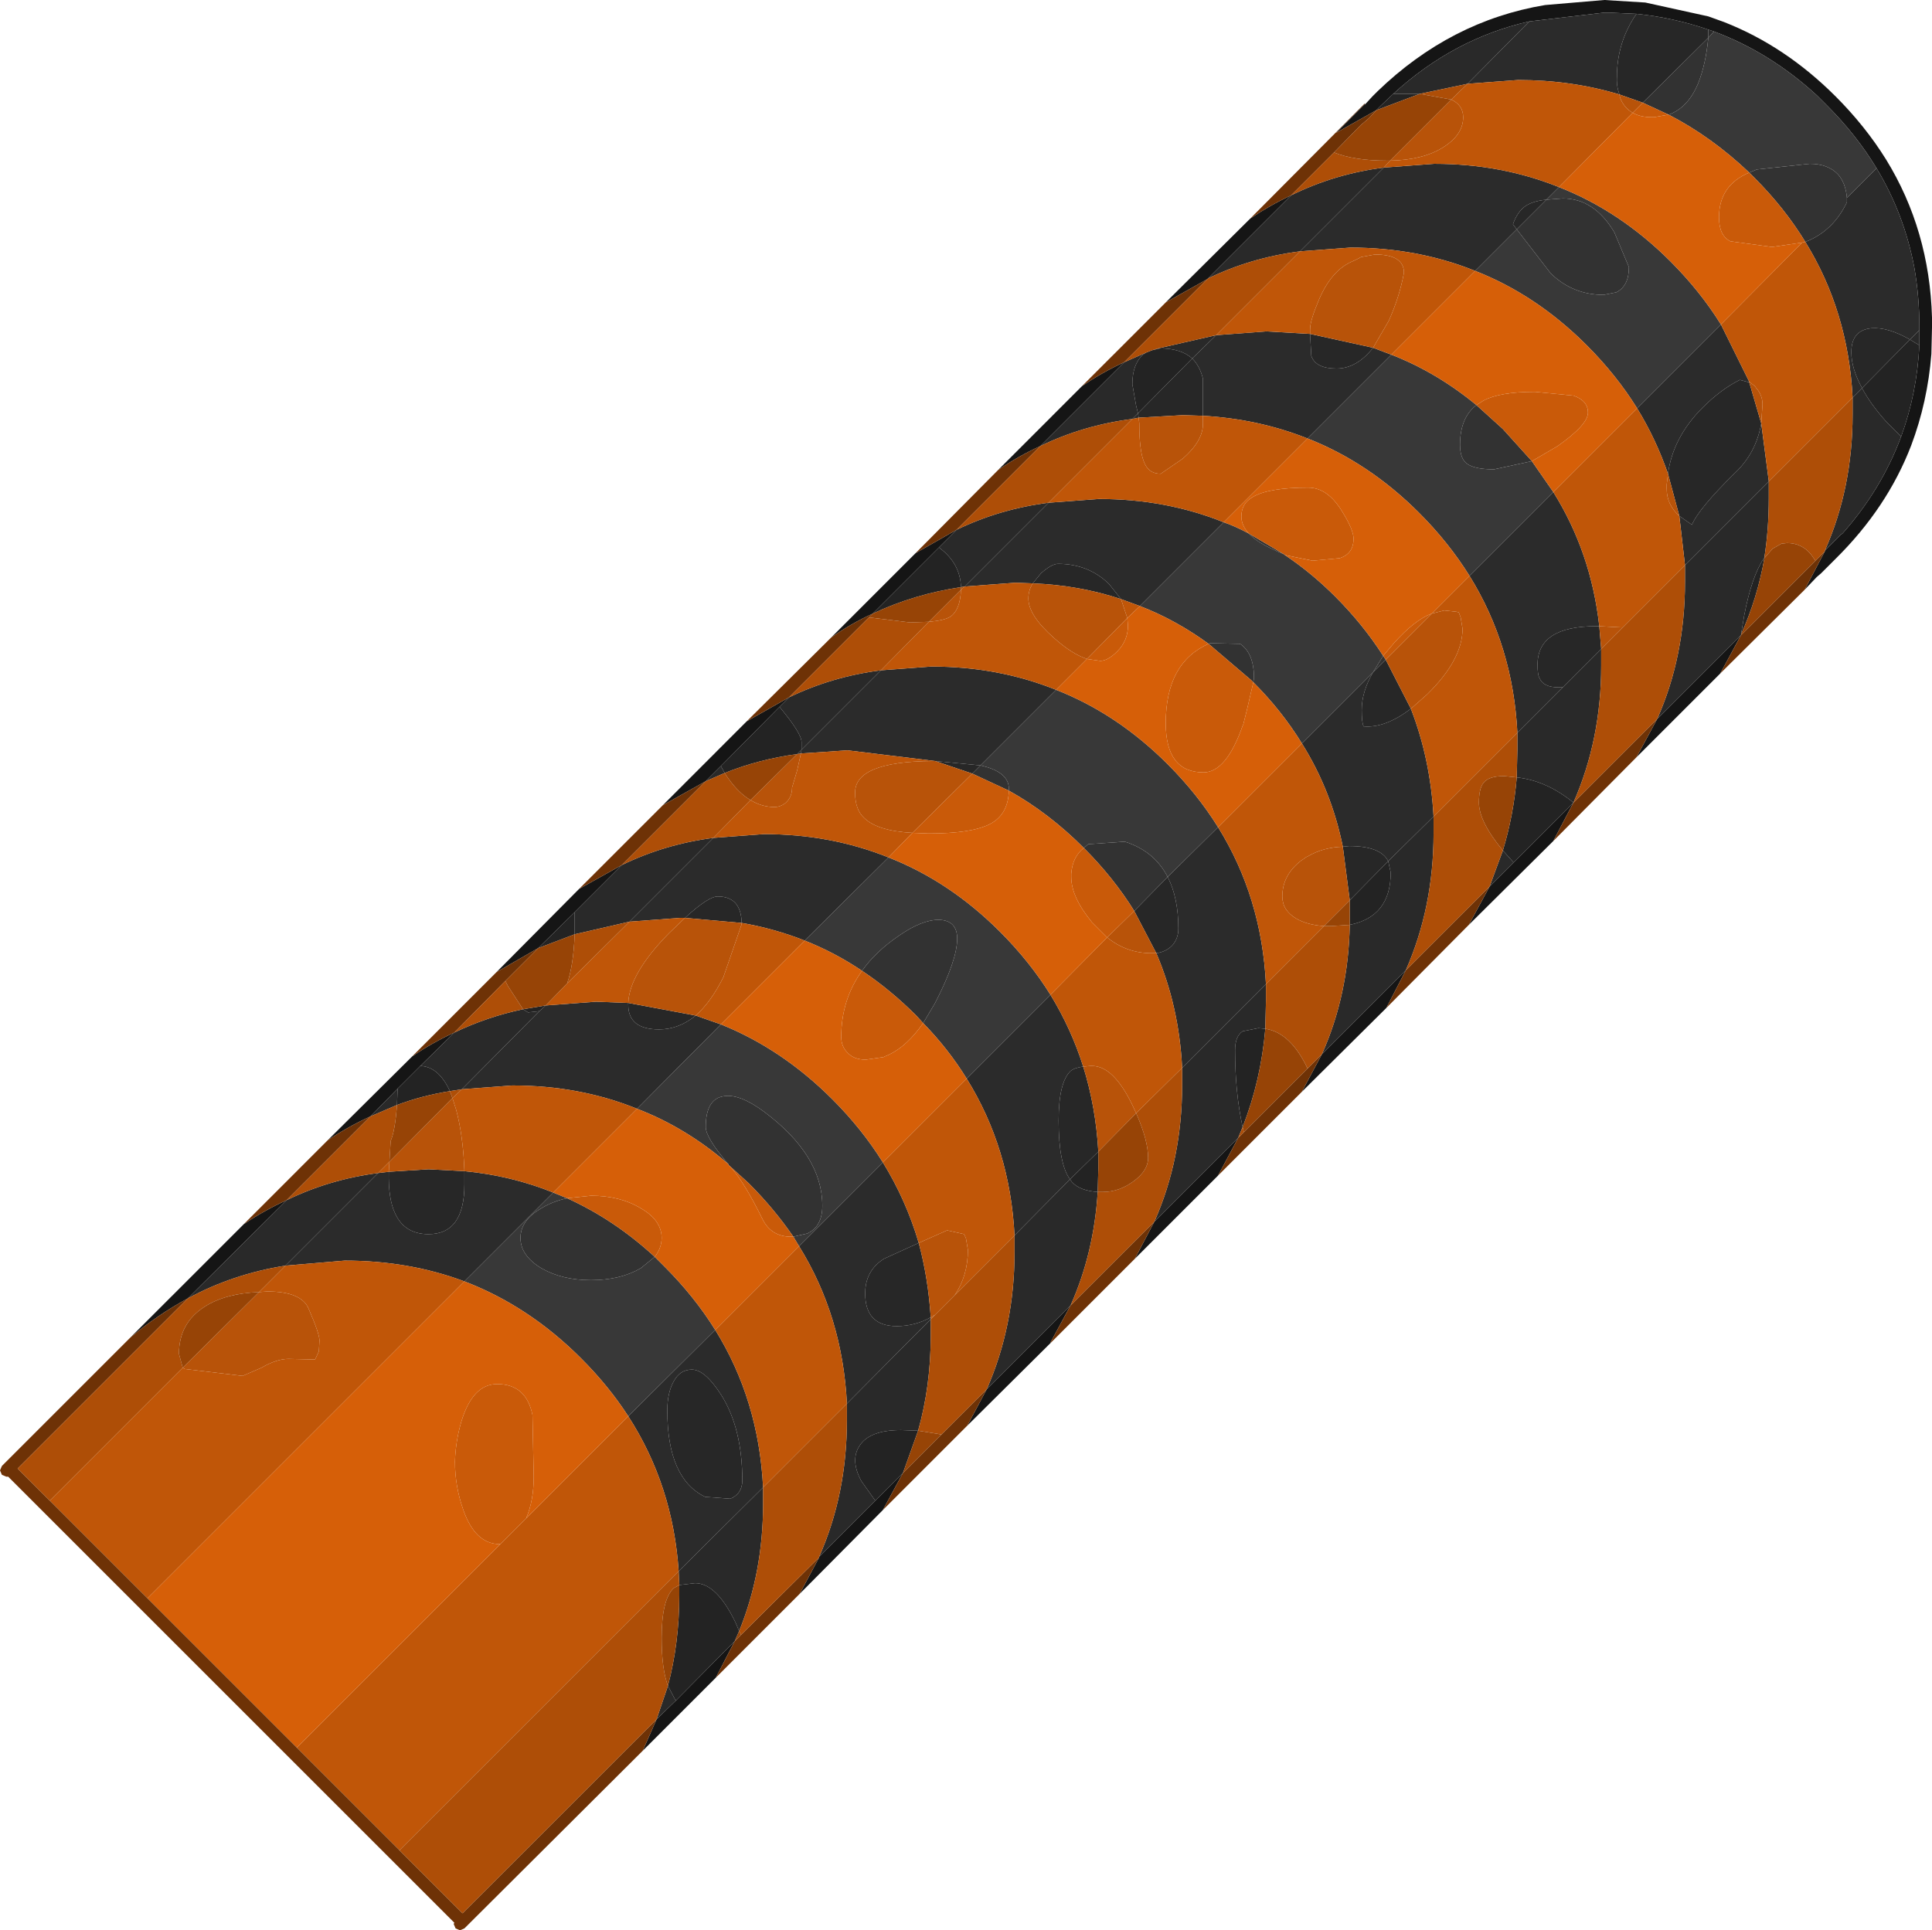 <?xml version="1.0" encoding="UTF-8" standalone="no"?>
<svg xmlns:ffdec="https://www.free-decompiler.com/flash" xmlns:xlink="http://www.w3.org/1999/xlink" ffdec:objectType="shape" height="153.2px" width="153.3px" xmlns="http://www.w3.org/2000/svg">
  <g transform="matrix(1.0, 0.0, 0.0, 1.0, 76.65, 77.15)">
    <path d="M59.35 -74.65 L58.9 -74.8 Q56.15 -75.75 53.2 -76.05 L51.0 -76.15 50.65 -76.15 44.7 -75.45 Q38.7 -74.1 33.9 -69.7 L32.95 -68.8 32.55 -68.4 29.35 -66.6 31.65 -68.9 31.65 -68.85 32.25 -69.5 32.65 -69.9 Q38.45 -75.5 45.95 -76.75 L50.65 -77.15 53.9 -76.95 58.9 -75.85 60.15 -75.4 Q65.0 -73.5 69.0 -69.5 71.35 -67.15 73.0 -64.5 76.45 -58.9 76.65 -51.95 L76.65 -51.15 76.6 -49.05 Q76.3 -45.25 75.0 -41.8 73.1 -36.85 69.0 -32.8 L67.85 -31.65 67.5 -31.35 66.55 -30.35 68.15 -33.4 68.15 -33.45 69.5 -34.8 69.5 -34.75 Q72.65 -38.3 74.2 -42.5 75.45 -45.9 75.65 -49.75 L75.65 -50.95 75.65 -51.15 Q75.65 -53.6 75.25 -55.9 74.45 -60.15 72.25 -63.8 70.65 -66.45 68.3 -68.8 L67.55 -69.55 Q63.8 -73.0 59.35 -74.65 M25.8 -61.65 L19.2 -55.05 19.15 -55.0 15.85 -53.15 22.55 -59.8 Q24.1 -60.85 25.8 -61.65 M9.2 -46.5 Q10.8 -47.6 12.55 -48.4 L5.9 -41.75 Q4.15 -40.95 2.55 -39.85 L9.2 -46.5 M43.45 -8.7 L48.2 -13.45 46.6 -10.4 39.9 -3.75 41.55 -6.8 43.45 -8.7 M-4.0 -33.25 L-0.75 -35.1 -2.15 -33.7 -7.4 -28.45 Q-9.15 -27.65 -10.7 -26.55 L-4.0 -33.25 M28.25 6.5 L34.9 -0.15 33.35 2.85 26.65 9.5 28.25 6.5 M59.85 -23.7 L53.2 -17.05 54.85 -20.1 61.5 -26.75 59.85 -23.7 M21.6 13.15 L20.0 16.15 13.4 22.75 14.95 19.8 21.6 13.15 M1.65 33.1 L8.3 26.45 6.7 29.4 6.75 29.4 0.1 36.0 1.65 33.1 M-17.4 -19.9 L-14.05 -21.8 -14.8 -21.05 -19.45 -16.35 -20.65 -15.15 -24.05 -13.25 -17.4 -19.9 M-37.25 0.0 L-30.7 -6.6 -27.3 -8.5 -31.05 -4.75 -33.95 -1.9 -37.25 0.0 M-40.6 4.8 L-43.3 7.45 -45.1 9.25 -47.25 11.45 Q-49.0 12.25 -50.65 13.35 L-43.95 6.7 Q-42.35 5.6 -40.6 4.8 M-11.65 46.4 L-7.2 41.95 -5.0 39.75 -6.6 42.7 -13.2 49.35 -11.65 46.45 -11.65 46.4 M-53.9 18.1 L-61.75 25.9 Q-64.15 27.2 -66.3 29.0 L-57.3 20.0 Q-55.65 18.9 -53.9 18.1 M-25.65 61.8 L-24.55 59.3 -23.0 57.8 -18.35 53.1 -19.85 56.0 -25.65 61.8" fill="#151515" fill-rule="evenodd" stroke="none"/>
    <path d="M75.65 -50.95 L75.65 -49.75 75.3 -49.95 74.9 -50.2 75.65 -50.95 M74.2 -42.5 Q72.65 -38.3 69.5 -34.75 L69.5 -34.8 68.15 -33.45 Q70.35 -38.4 70.35 -44.25 L70.35 -45.6 71.1 -46.35 Q71.75 -45.1 73.05 -43.65 L74.2 -42.5 M33.9 -69.7 Q38.7 -74.1 44.7 -75.45 L39.8 -70.5 36.0 -69.7 35.5 -69.7 33.9 -69.7 M33.15 -63.85 L26.5 -57.2 Q22.6 -56.7 19.2 -55.05 L25.8 -61.65 Q29.25 -63.35 33.15 -63.85 M43.75 -19.0 L47.35 -22.6 50.4 -25.65 50.4 -24.3 Q50.4 -18.45 48.2 -13.45 46.05 -15.2 43.7 -15.45 L43.75 -17.65 43.75 -19.0 M17.95 -48.7 Q17.05 -49.5 15.4 -49.5 L14.75 -49.35 15.25 -49.5 19.85 -50.55 17.95 -48.7 M14.25 -49.15 L14.05 -49.0 Q13.2 -48.25 13.2 -46.65 L13.5 -44.95 13.65 -44.35 13.2 -43.9 Q9.3 -43.4 5.9 -41.75 L12.55 -48.4 14.25 -49.15 M-0.75 -35.1 Q2.65 -36.75 6.55 -37.25 L-0.1 -30.6 -0.4 -30.55 Q-0.45 -32.45 -2.15 -33.7 L-0.75 -35.1 M33.5 -8.8 L37.1 -12.35 37.1 -11.0 Q37.1 -5.15 34.9 -0.15 L28.25 6.5 Q30.35 1.8 30.45 -3.75 33.7 -4.4 33.7 -7.9 L33.5 -8.8 M41.55 -6.8 L42.6 -9.65 43.45 -8.7 41.55 -6.8 M54.85 -20.1 Q57.05 -25.05 57.05 -30.95 L57.05 -32.3 63.7 -38.95 63.7 -37.6 Q63.7 -35.15 63.35 -32.9 62.35 -31.45 61.75 -28.3 L61.5 -26.8 61.5 -26.75 54.85 -20.1 M17.15 7.6 L23.8 0.95 23.8 2.3 23.75 4.5 23.2 4.45 21.95 4.7 Q21.35 5.1 21.35 6.2 21.35 9.55 21.95 12.3 L21.6 13.15 14.95 19.8 Q17.15 14.85 17.15 8.95 L17.15 7.6 M10.45 17.45 Q10.15 22.3 8.3 26.45 L1.65 33.1 Q3.85 28.1 3.85 22.25 L3.85 20.9 8.25 16.45 8.4 16.65 Q9.0 17.35 10.45 17.45 M-2.8 27.55 L-2.8 28.9 Q-2.8 32.85 -3.8 36.4 L-5.15 36.35 Q-7.65 36.35 -8.45 37.6 -9.2 38.75 -8.3 40.4 L-7.2 41.95 -11.65 46.4 Q-9.45 41.45 -9.45 35.55 L-9.45 34.25 -2.8 27.55 M-20.65 -15.15 L-19.45 -16.35 -19.15 -15.8 -20.65 -15.15 M-14.8 -21.05 L-14.05 -21.8 Q-10.65 -23.45 -6.75 -23.95 L-13.05 -17.65 -13.05 -18.25 Q-13.05 -18.95 -14.8 -21.05 M-31.05 -4.75 L-27.3 -8.5 Q-23.9 -10.15 -20.05 -10.65 L-26.7 -4.0 -31.05 -3.0 -31.05 -3.85 -31.05 -4.75 M-33.85 3.1 L-40.0 9.3 -40.95 9.45 Q-41.85 7.5 -43.3 7.45 L-40.6 4.8 Q-38.0 3.55 -35.15 2.95 L-34.75 3.2 -33.85 3.1 M-47.25 11.45 L-45.1 9.25 -45.15 10.55 -47.25 11.45 M-46.65 15.95 L-54.0 23.3 Q-58.15 23.95 -61.75 25.9 L-53.9 18.1 Q-50.5 16.45 -46.65 15.95 M-22.8 47.55 L-16.1 40.9 -16.1 42.2 Q-16.1 47.65 -18.0 52.3 L-18.3 51.6 Q-19.8 48.5 -21.5 48.5 L-22.75 48.65 -22.8 47.55 M-24.55 59.3 L-23.65 56.65 -23.1 57.7 -23.0 57.8 -24.55 59.3" fill="#292929" fill-rule="evenodd" stroke="none"/>
    <path d="M75.65 -49.75 Q75.45 -45.9 74.2 -42.5 L73.05 -43.65 Q71.75 -45.1 71.1 -46.35 L74.9 -50.2 75.3 -49.95 75.65 -49.75 M32.55 -68.4 L32.95 -68.8 33.9 -69.7 35.5 -69.7 36.0 -69.7 32.55 -68.4 M43.7 -15.45 Q46.05 -15.2 48.2 -13.45 L43.45 -8.7 42.6 -9.65 Q43.45 -12.45 43.7 -15.45 M14.75 -49.35 L15.4 -49.5 Q17.05 -49.5 17.95 -48.7 L13.65 -44.35 13.5 -44.95 13.2 -46.65 Q13.2 -48.25 14.05 -49.0 L14.25 -49.15 14.75 -49.35 M-2.15 -33.7 Q-0.45 -32.45 -0.4 -30.55 -4.1 -30.0 -7.4 -28.45 L-2.15 -33.7 M30.45 -5.7 L33.5 -8.8 33.7 -7.9 Q33.7 -4.4 30.45 -3.75 L30.45 -4.35 30.45 -5.7 M63.35 -32.9 L63.35 -32.85 Q62.8 -29.7 61.5 -26.8 L61.75 -28.3 Q62.35 -31.45 63.35 -32.9 M21.95 12.3 Q21.35 9.55 21.35 6.2 21.35 5.1 21.95 4.7 L23.2 4.45 23.75 4.5 Q23.4 8.6 21.95 12.3 M10.5 14.25 L10.5 15.6 10.45 17.45 Q9.0 17.35 8.4 16.65 L8.25 16.45 10.5 14.25 M-19.45 -16.35 L-14.8 -21.05 Q-13.05 -18.95 -13.05 -18.25 L-13.05 -17.65 -13.4 -17.3 Q-16.4 -16.9 -19.15 -15.8 L-19.45 -16.35 M-33.95 -1.9 L-31.05 -4.75 -31.05 -3.85 -31.05 -3.0 -33.95 -1.9 M-33.35 2.65 L-33.85 3.1 -34.75 3.2 -35.15 2.95 -33.35 2.65 M-43.3 7.45 Q-41.85 7.5 -40.95 9.45 -43.15 9.8 -45.15 10.55 L-45.1 9.25 -43.3 7.45 M-7.2 41.95 L-8.3 40.4 Q-9.2 38.75 -8.45 37.6 -7.65 36.35 -5.15 36.35 L-3.8 36.4 -5.0 39.75 -7.2 41.95 M-23.65 56.65 Q-22.75 53.25 -22.75 49.45 L-22.75 48.65 -21.5 48.5 Q-19.8 48.5 -18.3 51.6 L-18.0 52.3 -18.35 53.1 -23.0 57.8 -23.1 57.7 -23.65 56.65" fill="#232323" fill-rule="evenodd" stroke="none"/>
    <path d="M58.9 -74.8 L59.35 -74.65 58.9 -74.15 58.9 -74.8 M72.25 -63.8 Q74.45 -60.15 75.25 -55.9 75.65 -53.6 75.65 -51.15 L75.65 -50.95 74.9 -50.2 Q73.15 -51.2 71.85 -51.1 70.25 -50.95 70.25 -49.2 70.25 -47.9 71.1 -46.35 L70.35 -45.6 Q70.0 -52.45 66.6 -57.95 68.8 -58.8 69.9 -61.1 L69.9 -61.45 72.25 -63.8 M44.7 -75.45 L50.65 -76.15 51.0 -76.15 53.2 -76.05 Q51.65 -73.8 51.65 -71.05 51.6 -70.35 51.85 -69.65 48.05 -70.8 43.8 -70.8 L39.8 -70.5 44.7 -75.45 M46.05 -61.3 Q45.0 -61.2 44.4 -60.8 43.75 -60.35 43.4 -59.35 L43.7 -58.95 40.4 -55.65 Q35.8 -57.5 30.5 -57.5 L26.5 -57.2 33.15 -63.85 37.15 -64.15 Q42.45 -64.15 47.05 -62.3 L46.05 -61.3 M19.85 -50.55 L23.85 -50.85 27.3 -50.65 27.4 -48.9 Q27.75 -47.9 29.4 -47.9 31.0 -47.9 32.3 -49.55 L33.75 -49.0 27.1 -42.35 Q23.2 -43.9 18.8 -44.15 L18.8 -47.1 Q18.55 -48.1 17.95 -48.7 L19.85 -50.55 M53.25 -44.75 L59.9 -51.4 62.15 -46.85 62.15 -46.8 61.4 -47.0 Q59.9 -46.25 58.45 -44.8 56.1 -42.45 55.7 -39.55 54.75 -42.3 53.25 -44.75 M63.1 -43.55 L63.7 -38.95 57.05 -32.3 56.6 -36.2 57.6 -35.5 Q58.15 -36.8 61.0 -39.6 62.7 -41.2 63.1 -43.55 M39.95 -31.45 L46.6 -38.1 Q49.6 -33.3 50.25 -27.45 L50.0 -27.45 Q45.35 -27.45 45.35 -24.4 45.35 -23.6 45.5 -23.35 45.8 -22.6 47.0 -22.6 L47.35 -22.6 43.75 -19.0 Q43.4 -25.9 39.95 -31.45 M20.45 -35.7 L13.8 -29.05 12.3 -29.6 11.35 -30.8 Q9.7 -32.4 7.3 -32.4 6.8 -32.4 5.95 -31.65 L5.3 -30.85 3.9 -30.9 -0.1 -30.6 6.55 -37.25 10.55 -37.55 Q15.85 -37.55 20.45 -35.7 M26.65 -18.15 L32.3 -23.8 Q31.4 -22.25 31.4 -20.8 31.4 -19.8 31.55 -19.5 33.25 -19.35 35.3 -20.9 36.85 -16.9 37.1 -12.35 L33.5 -8.8 Q32.9 -10.0 30.4 -10.0 L29.9 -9.95 Q29.0 -14.4 26.65 -18.15 M13.7 -44.0 L13.2 -43.9 13.65 -44.35 13.7 -44.0 M-6.75 -23.95 L-2.75 -24.25 Q2.55 -24.25 7.15 -22.4 L1.15 -16.4 -2.45 -16.75 -9.4 -17.6 -13.1 -17.35 -13.05 -17.65 -6.75 -23.95 M16.0 -7.55 L20.0 -11.5 Q23.45 -5.95 23.8 0.95 L17.15 7.6 Q16.9 2.7 15.1 -1.5 15.85 -1.6 16.35 -2.1 16.85 -2.65 16.85 -3.45 16.85 -5.9 16.0 -7.55 M8.25 16.45 L3.85 20.9 Q3.5 14.0 0.05 8.45 L6.7 1.8 Q8.35 4.5 9.3 7.5 8.6 7.6 8.3 7.85 7.35 8.75 7.35 11.8 7.35 15.2 8.25 16.45 M-26.7 -4.0 L-20.05 -10.65 -16.05 -10.95 Q-10.75 -10.95 -6.15 -9.1 L-12.8 -2.5 Q-15.2 -3.45 -17.8 -3.9 -17.85 -6.0 -19.7 -6.0 -20.45 -6.0 -22.3 -4.3 L-22.7 -4.3 -26.7 -4.0 M-21.45 3.45 L-19.45 4.15 -26.1 10.85 Q-30.65 9.0 -36.0 9.0 L-40.0 9.3 -33.85 3.1 -33.35 2.65 -29.35 2.35 -26.8 2.45 -26.8 2.6 Q-26.8 4.55 -24.35 4.55 -22.8 4.55 -21.45 3.45 M-6.6 15.1 Q-4.75 18.1 -3.75 21.5 L-6.5 22.75 Q-8.0 23.7 -8.0 25.5 -8.0 28.1 -5.5 28.1 -4.05 28.1 -2.8 27.4 L-2.8 27.45 -2.8 27.55 -9.45 34.25 Q-9.8 27.3 -13.25 21.75 L-6.6 15.1 M-39.8 15.8 Q-36.1 16.15 -32.75 17.5 L-39.8 24.55 Q-44.2 22.9 -49.3 22.9 L-54.0 23.3 -46.65 15.95 -45.8 15.85 Q-45.85 18.0 -45.3 19.15 -44.55 20.8 -42.65 20.8 -39.8 20.8 -39.8 16.85 L-39.8 15.8 M-26.8 35.25 L-19.9 28.4 Q-16.45 33.95 -16.1 40.9 L-22.8 47.55 Q-23.25 40.75 -26.8 35.25 M-23.7 34.8 Q-23.7 40.2 -20.7 41.65 L-18.7 41.8 Q-17.75 41.4 -17.75 40.35 -17.75 36.25 -19.4 33.6 -20.7 31.55 -21.75 31.55 -22.7 31.55 -23.2 32.5 -23.7 33.4 -23.7 34.8" fill="#2b2b2b" fill-rule="evenodd" stroke="none"/>
    <path d="M53.2 -76.05 Q56.15 -75.75 58.9 -74.8 L58.9 -74.15 53.7 -69.0 51.85 -69.65 Q51.6 -70.35 51.65 -71.05 51.65 -73.8 53.2 -76.05 M46.05 -61.3 L43.7 -58.95 43.4 -59.35 Q43.75 -60.35 44.4 -60.8 45.0 -61.2 46.05 -61.3 M71.1 -46.35 Q70.25 -47.9 70.25 -49.2 70.25 -50.95 71.85 -51.1 73.15 -51.2 74.9 -50.2 L71.1 -46.35 M27.3 -50.65 L32.3 -49.55 Q31.0 -47.9 29.4 -47.9 27.75 -47.9 27.4 -48.9 L27.3 -50.65 M47.35 -22.6 L47.0 -22.6 Q45.8 -22.6 45.5 -23.35 45.35 -23.6 45.35 -24.4 45.35 -27.45 50.0 -27.45 L50.25 -27.45 50.4 -25.65 47.35 -22.6 M55.7 -39.55 Q56.1 -42.45 58.45 -44.8 59.9 -46.25 61.4 -47.0 L62.15 -46.8 63.1 -43.55 Q62.7 -41.2 61.0 -39.6 58.15 -36.8 57.6 -35.5 L56.6 -36.2 55.7 -39.55 M13.65 -44.35 L17.95 -48.7 Q18.55 -48.1 18.8 -47.1 L18.8 -44.15 17.2 -44.2 13.7 -44.0 13.65 -44.35 M5.3 -30.85 L5.95 -31.65 Q6.8 -32.4 7.3 -32.4 9.7 -32.4 11.35 -30.8 L12.3 -29.6 Q9.0 -30.7 5.3 -30.85 M29.9 -9.95 L30.4 -10.0 Q32.9 -10.0 33.5 -8.8 L30.45 -5.7 29.9 -9.95 M1.15 -16.4 L0.5 -15.75 -2.45 -16.75 1.15 -16.4 M13.35 -4.85 L16.0 -7.55 Q16.85 -5.9 16.85 -3.45 16.85 -2.65 16.35 -2.1 15.85 -1.6 15.1 -1.5 L13.35 -4.85 M35.3 -20.9 Q33.25 -19.35 31.55 -19.5 31.4 -19.8 31.4 -20.8 31.4 -22.25 32.3 -23.8 L33.3 -24.8 35.3 -20.9 M8.25 16.45 Q7.35 15.2 7.35 11.8 7.35 8.75 8.3 7.85 8.6 7.6 9.3 7.5 10.3 10.7 10.5 14.25 L8.25 16.45 M-13.05 -17.65 L-13.1 -17.35 -13.4 -17.3 -13.05 -17.65 M-22.3 -4.3 Q-20.45 -6.0 -19.7 -6.0 -17.85 -6.0 -17.8 -3.9 L-22.3 -4.3 M-3.75 21.5 Q-3.0 24.3 -2.8 27.4 -4.05 28.1 -5.5 28.1 -8.0 28.1 -8.0 25.5 -8.0 23.7 -6.5 22.75 L-3.75 21.5 M-26.8 2.45 L-21.45 3.45 Q-22.8 4.55 -24.35 4.55 -26.8 4.55 -26.8 2.6 L-26.8 2.45 M-39.8 15.8 L-39.8 16.85 Q-39.8 20.8 -42.65 20.8 -44.55 20.8 -45.3 19.15 -45.85 18.0 -45.8 15.85 L-42.65 15.65 -39.8 15.8 M-23.7 34.8 Q-23.7 33.4 -23.2 32.5 -22.7 31.55 -21.75 31.55 -20.7 31.55 -19.4 33.6 -17.75 36.25 -17.75 40.35 -17.75 41.4 -18.7 41.8 L-20.7 41.65 Q-23.7 40.2 -23.7 34.8" fill="#272727" fill-rule="evenodd" stroke="none"/>
    <path d="M58.9 -74.15 Q58.7 -72.05 58.1 -70.55 57.3 -68.6 55.75 -68.05 L53.7 -69.0 58.9 -74.15 M62.15 -63.45 L62.75 -63.7 66.95 -64.15 Q68.4 -64.15 69.2 -63.3 69.8 -62.6 69.9 -61.45 L69.9 -61.1 Q68.8 -58.8 66.6 -57.95 64.95 -60.65 62.55 -63.05 L62.15 -63.45 M43.7 -58.95 L46.05 -61.3 47.35 -61.4 Q49.85 -61.4 51.45 -58.7 L52.6 -55.95 Q52.6 -54.45 51.6 -53.95 L50.6 -53.75 Q48.15 -53.75 46.4 -55.45 L43.7 -58.95 M44.9 -40.55 L41.9 -39.9 Q40.35 -39.9 39.75 -40.35 39.2 -40.75 39.2 -41.85 39.2 -44.0 40.5 -45.0 L42.6 -43.1 44.9 -40.55 M25.25 -33.15 Q24.75 -33.35 24.15 -33.65 23.0 -34.2 22.45 -34.8 L25.25 -33.15 M19.25 -26.05 L19.35 -26.1 21.75 -26.05 Q22.85 -25.3 22.85 -23.35 L22.8 -23.0 22.65 -23.15 19.25 -26.05 M32.3 -23.8 L33.1 -25.1 33.3 -24.8 32.3 -23.8 M1.15 -16.4 Q3.4 -15.9 3.4 -14.55 L3.4 -14.4 0.5 -15.75 1.15 -16.4 M9.35 -9.85 L9.7 -10.15 12.6 -10.35 Q14.95 -9.6 16.0 -7.55 L13.35 -4.85 Q11.7 -7.5 9.35 -9.85 M-8.25 -0.1 Q-7.15 -1.65 -5.3 -2.9 -3.5 -4.15 -2.15 -4.15 -0.7 -4.1 -0.7 -2.65 -0.7 -0.95 -2.45 2.45 L-3.4 4.05 -3.95 3.45 Q-6.0 1.4 -8.25 -0.1 M-18.85 15.25 Q-20.65 13.15 -20.65 12.3 -20.65 10.05 -19.2 9.85 -17.95 9.65 -16.0 11.1 -11.4 14.55 -11.4 18.55 -11.4 20.2 -12.6 20.75 L-13.7 21.0 Q-15.25 18.75 -17.25 16.75 L-18.85 15.3 -18.85 15.25 M-24.7 22.6 L-25.8 23.5 Q-27.45 24.45 -29.75 24.45 -32.05 24.45 -33.7 23.5 -35.35 22.5 -35.35 21.1 -35.35 19.7 -33.7 18.75 -32.8 18.2 -31.65 17.95 -27.9 19.65 -24.7 22.6" fill="#323232" fill-rule="evenodd" stroke="none"/>
    <path d="M59.35 -74.65 Q63.8 -73.0 67.55 -69.55 L68.3 -68.8 Q70.65 -66.45 72.25 -63.8 L69.9 -61.45 Q69.8 -62.6 69.2 -63.3 68.4 -64.15 66.95 -64.15 L62.75 -63.7 62.15 -63.45 Q59.15 -66.3 55.75 -68.05 57.3 -68.6 58.1 -70.55 58.7 -72.05 58.9 -74.15 L59.35 -74.65 M47.05 -62.3 Q51.9 -60.4 55.9 -56.4 58.25 -54.05 59.9 -51.4 L53.25 -44.75 Q51.6 -47.4 49.25 -49.75 45.25 -53.75 40.4 -55.65 L43.7 -58.95 46.4 -55.45 Q48.15 -53.75 50.6 -53.75 L51.6 -53.95 Q52.6 -54.45 52.6 -55.95 L51.45 -58.7 Q49.85 -61.4 47.35 -61.4 L46.05 -61.3 47.05 -62.3 M40.5 -45.0 Q39.2 -44.0 39.2 -41.85 39.2 -40.75 39.75 -40.35 40.35 -39.9 41.9 -39.9 L44.9 -40.55 46.6 -38.1 39.95 -31.45 Q38.3 -34.1 35.95 -36.45 31.95 -40.45 27.1 -42.35 L33.75 -49.0 Q37.35 -47.6 40.5 -45.0 M25.3 -33.1 Q27.4 -31.7 29.3 -29.8 31.5 -27.6 33.1 -25.1 L32.3 -23.8 26.65 -18.15 Q25.05 -20.75 22.8 -23.0 L22.85 -23.35 Q22.85 -25.3 21.75 -26.05 L19.35 -26.1 19.25 -26.05 Q16.65 -27.95 13.8 -29.05 L20.45 -35.7 Q21.45 -35.35 22.45 -34.8 23.0 -34.2 24.15 -33.65 24.75 -33.35 25.25 -33.15 L25.3 -33.1 M7.15 -22.4 Q12.0 -20.5 16.0 -16.5 18.35 -14.15 20.0 -11.5 L16.0 -7.55 Q14.95 -9.6 12.6 -10.35 L9.7 -10.15 9.35 -9.85 Q6.55 -12.65 3.4 -14.4 L3.4 -14.55 Q3.4 -15.9 1.15 -16.4 L7.15 -22.4 M-6.15 -9.1 Q-1.3 -7.2 2.7 -3.2 5.05 -0.85 6.7 1.8 L0.05 8.45 Q-1.4 6.1 -3.4 4.05 L-2.45 2.45 Q-0.7 -0.95 -0.7 -2.65 -0.7 -4.1 -2.15 -4.15 -3.5 -4.15 -5.3 -2.9 -7.15 -1.65 -8.25 -0.1 -10.4 -1.55 -12.8 -2.5 L-6.15 -9.1 M-13.7 21.0 L-12.6 20.75 Q-11.4 20.2 -11.4 18.55 -11.4 14.55 -16.0 11.1 -17.95 9.65 -19.2 9.85 -20.65 10.05 -20.65 12.3 -20.65 13.15 -18.85 15.25 -22.2 12.35 -26.1 10.85 L-19.45 4.15 Q-14.6 6.1 -10.6 10.1 -8.25 12.45 -6.6 15.1 L-13.25 21.75 -13.7 21.0 M-32.75 17.5 L-31.65 17.95 Q-32.8 18.2 -33.7 18.75 -35.35 19.7 -35.35 21.1 -35.35 22.5 -33.7 23.5 -32.05 24.45 -29.75 24.45 -27.45 24.45 -25.8 23.5 L-24.7 22.6 -23.9 23.4 Q-21.55 25.75 -19.9 28.4 L-26.8 35.25 Q-28.35 32.85 -30.55 30.65 -34.7 26.5 -39.8 24.55 L-32.75 17.5" fill="#383838" fill-rule="evenodd" stroke="none"/>
    <path d="M51.85 -69.65 L53.7 -69.0 52.9 -68.2 Q52.2 -68.6 51.9 -69.4 L51.85 -69.65 M38.5 -69.25 Q39.45 -68.8 39.45 -67.85 39.45 -66.45 37.85 -65.45 36.25 -64.45 33.65 -64.4 L38.5 -69.25 M27.3 -50.65 L27.3 -51.0 Q27.3 -51.7 28.0 -53.35 29.0 -55.7 30.65 -56.4 31.1 -56.6 31.35 -56.75 L32.45 -56.95 Q34.75 -56.95 34.75 -55.5 34.4 -53.6 33.55 -51.7 L32.3 -49.55 27.3 -50.65 M62.15 -46.85 L62.6 -46.5 62.7 -46.35 Q63.2 -45.8 63.2 -45.05 L63.1 -43.55 62.15 -46.8 62.15 -46.85 M33.3 -24.8 L36.95 -28.45 37.95 -28.7 38.9 -28.6 39.1 -28.55 39.25 -28.15 39.4 -27.25 Q39.4 -24.8 36.6 -22.05 L35.3 -20.9 33.3 -24.8 M18.8 -44.15 L18.8 -43.5 Q18.8 -42.15 17.2 -40.75 L15.45 -39.55 Q14.45 -39.55 14.1 -40.55 13.75 -41.45 13.75 -43.55 L13.7 -44.0 17.2 -44.2 18.8 -44.15 M52.1 -27.35 L50.4 -25.65 50.25 -27.45 52.1 -27.35 M-0.4 -30.35 Q-0.45 -28.75 -1.25 -28.2 -1.75 -27.9 -2.95 -27.8 L-0.4 -30.35 M9.6 -24.85 Q8.4 -25.25 7.0 -26.5 4.95 -28.3 4.95 -29.65 4.95 -30.3 5.3 -30.85 9.0 -30.7 12.3 -29.6 L12.8 -28.1 9.6 -24.85 M28.4 -3.65 Q27.05 -3.75 26.2 -4.25 25.1 -4.9 25.1 -6.0 25.1 -7.7 26.6 -8.85 L26.9 -9.05 26.95 -9.1 27.05 -9.15 27.15 -9.2 Q28.35 -9.9 29.9 -9.95 L30.45 -5.7 28.4 -3.65 M-2.45 -16.75 L0.5 -15.75 -4.25 -11.05 Q-7.05 -11.2 -8.1 -12.25 -8.8 -12.9 -8.8 -14.25 -8.8 -16.7 -2.7 -16.75 L-2.45 -16.75 M15.1 -1.5 L14.7 -1.5 Q12.75 -1.5 11.2 -2.75 L13.35 -4.85 15.1 -1.5 M56.6 -36.2 Q55.6 -37.1 55.6 -38.35 L55.6 -38.45 55.6 -38.55 55.6 -38.65 55.6 -38.7 55.65 -39.1 55.7 -39.55 56.6 -36.2 M9.3 7.5 L9.9 7.45 10.0 7.45 Q11.7 7.45 13.2 10.55 L13.5 11.2 10.5 14.25 Q10.3 10.7 9.3 7.5 M-0.9 25.65 L-2.45 27.2 -2.55 27.25 -2.8 27.45 -2.8 27.4 Q-3.0 24.3 -3.75 21.5 L-1.5 20.5 -0.15 20.8 0.0 21.15 0.15 22.05 Q0.15 24.1 -0.9 25.65 M-26.8 2.45 Q-26.7 0.1 -23.55 -3.1 L-22.3 -4.3 -17.8 -3.9 -17.8 -3.8 -19.25 0.4 Q-20.25 2.4 -21.45 3.45 L-26.8 2.45 M-13.1 -17.35 L-13.4 -16.0 -13.8 -14.65 Q-13.8 -13.85 -14.35 -13.4 -14.75 -13.1 -15.2 -13.1 -16.2 -13.1 -17.1 -13.65 L-13.4 -17.3 -13.1 -17.35 M-40.75 10.0 L-40.45 10.95 Q-39.9 13.0 -39.8 15.8 L-42.65 15.65 -45.8 15.85 -45.75 15.05 -40.75 10.0 M-56.1 25.4 L-55.45 25.35 Q-52.7 25.35 -52.15 26.75 -51.3 28.7 -51.3 29.25 L-51.35 30.1 -51.65 30.75 -53.75 30.7 Q-54.7 30.7 -55.9 31.4 L-57.4 32.05 -62.0 31.5 -62.15 31.4 -56.1 25.4" fill="#b85309" fill-rule="evenodd" stroke="none"/>
    <path d="M51.85 -69.65 L51.9 -69.4 Q52.2 -68.6 52.9 -68.2 L47.05 -62.3 Q42.45 -64.15 37.15 -64.15 L33.15 -63.85 33.65 -64.4 Q36.25 -64.45 37.85 -65.45 39.45 -66.45 39.45 -67.85 39.45 -68.8 38.5 -69.25 L39.8 -70.5 43.8 -70.8 Q48.05 -70.8 51.85 -69.65 M59.9 -51.4 L66.35 -57.9 66.6 -57.95 Q70.0 -52.45 70.35 -45.6 L63.7 -38.95 63.1 -43.55 63.2 -45.05 Q63.2 -45.8 62.7 -46.35 L62.6 -46.5 62.15 -46.85 59.9 -51.4 M26.5 -57.2 L30.5 -57.5 Q35.8 -57.5 40.4 -55.65 L33.75 -49.0 32.3 -49.55 33.55 -51.7 Q34.4 -53.6 34.75 -55.5 34.75 -56.95 32.45 -56.95 L31.35 -56.75 Q31.1 -56.6 30.65 -56.4 29.0 -55.7 28.0 -53.35 27.3 -51.7 27.3 -51.0 L27.3 -50.65 23.85 -50.85 19.85 -50.55 26.5 -57.2 M36.95 -28.45 L39.95 -31.45 Q43.4 -25.9 43.75 -19.0 L37.1 -12.35 Q36.85 -16.9 35.3 -20.9 L36.6 -22.05 Q39.4 -24.8 39.4 -27.25 L39.25 -28.15 39.1 -28.55 38.9 -28.6 37.95 -28.7 36.95 -28.45 M50.25 -27.45 Q49.6 -33.3 46.6 -38.1 L53.25 -44.75 Q54.75 -42.3 55.7 -39.55 L55.65 -39.1 55.6 -38.7 55.6 -38.65 55.6 -38.55 55.6 -38.45 55.6 -38.35 Q55.6 -37.1 56.6 -36.2 L57.05 -32.3 52.1 -27.35 50.25 -27.45 M27.1 -42.35 L20.45 -35.7 Q15.85 -37.55 10.55 -37.55 L6.55 -37.25 13.2 -43.9 13.7 -44.0 13.75 -43.55 Q13.75 -41.45 14.1 -40.55 14.45 -39.55 15.45 -39.55 L17.2 -40.75 Q18.8 -42.15 18.8 -43.5 L18.8 -44.15 Q23.2 -43.9 27.1 -42.35 M-0.1 -30.6 L3.9 -30.9 5.3 -30.85 Q4.95 -30.3 4.95 -29.65 4.95 -28.3 7.0 -26.5 8.4 -25.25 9.6 -24.85 L7.15 -22.4 Q2.55 -24.25 -2.75 -24.25 L-6.75 -23.95 -2.95 -27.8 Q-1.75 -27.9 -1.25 -28.2 -0.45 -28.75 -0.4 -30.35 L-0.1 -30.6 M12.3 -29.6 L13.8 -29.05 12.8 -28.1 12.3 -29.6 M20.0 -11.5 L26.65 -18.15 Q29.0 -14.4 29.9 -9.95 28.35 -9.9 27.15 -9.2 L27.05 -9.15 26.95 -9.1 26.9 -9.05 26.6 -8.85 Q25.1 -7.7 25.1 -6.0 25.1 -4.9 26.2 -4.25 27.05 -3.75 28.4 -3.65 L23.8 0.95 Q23.45 -5.95 20.0 -11.5 M-4.25 -11.05 L-6.15 -9.1 Q-10.75 -10.95 -16.05 -10.95 L-20.05 -10.65 -17.1 -13.65 Q-16.2 -13.1 -15.2 -13.1 -14.75 -13.1 -14.35 -13.4 -13.8 -13.85 -13.8 -14.65 L-13.4 -16.0 -13.1 -17.35 -9.4 -17.6 -2.45 -16.75 -2.7 -16.75 Q-8.8 -16.7 -8.8 -14.25 -8.8 -12.9 -8.1 -12.25 -7.05 -11.2 -4.25 -11.05 M6.7 1.8 L11.2 -2.75 Q12.75 -1.5 14.7 -1.5 L15.1 -1.5 Q16.9 2.7 17.15 7.6 L13.5 11.2 13.2 10.55 Q11.7 7.45 10.0 7.45 L9.9 7.45 9.3 7.5 Q8.35 4.5 6.7 1.8 M0.05 8.45 Q3.5 14.0 3.85 20.9 L-0.9 25.65 Q0.15 24.1 0.15 22.05 L0.0 21.15 -0.15 20.8 -1.5 20.5 -3.75 21.5 Q-4.75 18.1 -6.6 15.1 L0.05 8.45 M-2.45 27.2 L-2.8 27.55 -2.8 27.45 -2.55 27.25 -2.45 27.2 M-31.65 0.9 L-26.7 -4.0 -22.7 -4.3 -22.3 -4.3 -23.55 -3.1 Q-26.7 0.1 -26.8 2.45 L-29.35 2.35 -33.35 2.65 -31.65 0.9 M-17.8 -3.9 Q-15.2 -3.45 -12.8 -2.5 L-19.45 4.15 -21.45 3.45 Q-20.25 2.4 -19.25 0.4 L-17.8 -3.8 -17.8 -3.9 M-40.0 9.3 L-36.0 9.0 Q-30.65 9.0 -26.1 10.85 L-32.75 17.5 Q-36.1 16.15 -39.8 15.8 -39.9 13.0 -40.45 10.95 L-40.75 10.0 -40.0 9.3 M-19.9 28.4 L-13.25 21.75 Q-9.8 27.3 -9.45 34.25 L-16.1 40.9 Q-16.45 33.95 -19.9 28.4 M-45.8 15.85 L-46.65 15.95 -45.75 15.05 -45.8 15.85 M-54.0 23.3 L-49.3 22.9 Q-44.2 22.9 -39.8 24.55 L-64.95 49.7 -72.7 41.95 -62.15 31.4 -62.0 31.5 -57.4 32.05 -55.9 31.4 Q-54.7 30.7 -53.75 30.7 L-51.65 30.75 -51.35 30.1 -51.3 29.25 Q-51.3 28.7 -52.15 26.75 -52.7 25.35 -55.45 25.35 L-56.1 25.4 -54.0 23.3 M-53.1 61.55 L-36.95 45.4 -34.9 43.35 -26.8 35.25 Q-23.25 40.75 -22.8 47.55 L-44.95 69.7 -53.1 61.55" fill="#c05608" fill-rule="evenodd" stroke="none"/>
    <path d="M52.9 -68.2 L53.7 -69.0 55.75 -68.05 54.6 -67.85 54.4 -67.85 Q53.5 -67.85 52.9 -68.2 M66.35 -57.9 L63.95 -57.55 60.65 -58.0 Q59.75 -58.45 59.75 -59.9 59.75 -62.45 62.15 -63.45 L62.55 -63.05 Q64.95 -60.65 66.6 -57.95 L66.35 -57.9 M44.9 -40.55 L42.6 -43.1 40.5 -45.0 41.05 -45.35 Q42.35 -46.05 45.15 -46.05 L48.2 -45.75 Q49.35 -45.35 49.35 -44.4 49.35 -43.45 46.95 -41.75 L44.9 -40.55 M22.45 -34.8 Q21.85 -35.45 21.85 -36.15 21.85 -37.2 22.75 -37.7 24.0 -38.45 27.15 -38.45 28.7 -38.45 29.85 -36.55 30.75 -35.1 30.75 -34.4 30.75 -33.2 29.65 -32.85 L27.5 -32.65 25.3 -33.1 25.25 -33.15 22.45 -34.8 M33.1 -25.1 L33.95 -26.1 Q35.6 -27.95 36.95 -28.45 L33.3 -24.8 33.1 -25.1 M12.8 -28.1 L12.85 -27.5 Q12.85 -26.3 12.0 -25.45 11.25 -24.7 10.65 -24.7 L9.6 -24.85 12.8 -28.1 M22.8 -23.0 L22.3 -20.85 22.0 -19.65 21.95 -19.55 Q20.65 -15.85 18.85 -15.85 15.85 -15.85 15.85 -19.75 15.85 -24.55 19.25 -26.05 L22.65 -23.15 22.8 -23.0 M0.5 -15.75 L3.4 -14.4 Q3.35 -12.5 1.9 -11.75 0.45 -11.0 -2.95 -11.0 L-4.25 -11.05 0.5 -15.75 M11.2 -2.75 L10.0 -3.95 Q8.35 -5.95 8.35 -7.55 L8.35 -7.65 8.35 -7.75 8.35 -7.8 Q8.45 -9.15 9.35 -9.85 11.7 -7.5 13.35 -4.85 L11.2 -2.75 M-8.25 -0.1 Q-6.0 1.4 -3.95 3.45 L-3.4 4.05 Q-4.65 5.85 -6.1 6.55 L-6.45 6.7 -6.55 6.75 -7.95 6.95 Q-8.9 6.95 -9.4 6.4 -9.9 5.9 -9.9 5.15 -9.9 2.2 -8.25 -0.1 M-18.85 15.3 L-17.25 16.75 Q-15.25 18.75 -13.7 21.0 L-13.9 21.0 Q-15.45 21.0 -16.15 19.6 -17.55 16.75 -18.65 15.5 L-18.85 15.3 M-31.65 17.95 L-29.75 17.75 Q-27.45 17.75 -25.8 18.75 -24.15 19.7 -24.15 21.1 -24.15 21.9 -24.7 22.6 -27.9 19.65 -31.65 17.95 M-36.95 45.4 L-37.0 45.4 Q-38.95 45.4 -39.9 42.65 -40.55 40.8 -40.55 38.85 -40.5 37.25 -40.05 35.7 -39.15 32.7 -37.2 32.7 -34.9 32.7 -34.4 35.15 L-34.3 40.05 Q-34.3 41.95 -34.9 43.35 L-36.95 45.4" fill="#c95a09" fill-rule="evenodd" stroke="none"/>
    <path d="M55.75 -68.05 Q59.15 -66.3 62.15 -63.45 59.75 -62.45 59.75 -59.9 59.75 -58.45 60.65 -58.0 L63.95 -57.55 66.35 -57.9 59.9 -51.4 Q58.25 -54.05 55.9 -56.4 51.9 -60.4 47.05 -62.3 L52.9 -68.2 Q53.5 -67.85 54.4 -67.85 L54.6 -67.85 55.75 -68.05 M33.75 -49.0 L40.4 -55.65 Q45.25 -53.75 49.25 -49.75 51.6 -47.4 53.25 -44.75 L46.6 -38.1 44.9 -40.55 46.95 -41.75 Q49.35 -43.45 49.35 -44.4 49.35 -45.35 48.2 -45.75 L45.15 -46.05 Q42.35 -46.05 41.05 -45.35 L40.5 -45.0 Q37.35 -47.6 33.75 -49.0 M27.1 -42.35 Q31.95 -40.45 35.95 -36.45 38.3 -34.1 39.95 -31.45 L36.95 -28.45 Q35.6 -27.95 33.95 -26.1 L33.1 -25.1 Q31.5 -27.6 29.3 -29.8 27.4 -31.7 25.3 -33.1 L27.5 -32.65 29.65 -32.85 Q30.75 -33.2 30.75 -34.4 30.75 -35.1 29.85 -36.55 28.7 -38.45 27.15 -38.45 24.0 -38.45 22.75 -37.7 21.85 -37.2 21.85 -36.15 21.85 -35.45 22.45 -34.8 21.45 -35.35 20.45 -35.7 L27.1 -42.35 M13.8 -29.05 Q16.65 -27.95 19.25 -26.05 15.85 -24.55 15.85 -19.75 15.85 -15.85 18.85 -15.85 20.65 -15.85 21.95 -19.55 L22.0 -19.65 22.3 -20.85 22.8 -23.0 Q25.05 -20.75 26.65 -18.15 L20.0 -11.5 Q18.35 -14.15 16.0 -16.5 12.0 -20.5 7.15 -22.4 L9.6 -24.85 10.65 -24.7 Q11.25 -24.7 12.0 -25.45 12.85 -26.3 12.85 -27.5 L12.8 -28.1 13.8 -29.05 M3.4 -14.4 Q6.55 -12.65 9.35 -9.85 8.45 -9.15 8.35 -7.8 L8.35 -7.75 8.35 -7.65 8.35 -7.55 Q8.35 -5.95 10.0 -3.95 L11.2 -2.75 6.7 1.8 Q5.05 -0.85 2.7 -3.2 -1.3 -7.2 -6.15 -9.1 L-4.25 -11.05 -2.95 -11.0 Q0.45 -11.0 1.9 -11.75 3.35 -12.5 3.4 -14.4 M-19.45 4.15 L-12.8 -2.5 Q-10.4 -1.55 -8.25 -0.1 -9.9 2.2 -9.9 5.15 -9.9 5.9 -9.4 6.4 -8.9 6.95 -7.95 6.95 L-6.55 6.75 -6.45 6.7 -6.1 6.55 Q-4.65 5.85 -3.4 4.05 -1.4 6.1 0.05 8.45 L-6.6 15.1 Q-8.25 12.45 -10.6 10.1 -14.6 6.1 -19.45 4.15 M-13.7 21.0 L-13.25 21.75 -19.9 28.4 Q-21.55 25.75 -23.9 23.4 L-24.7 22.6 Q-24.15 21.9 -24.15 21.1 -24.15 19.7 -25.8 18.75 -27.45 17.75 -29.75 17.75 L-31.65 17.95 -32.75 17.5 -26.1 10.85 Q-22.2 12.35 -18.85 15.25 L-18.85 15.3 -18.65 15.5 Q-17.55 16.75 -16.15 19.6 -15.45 21.0 -13.9 21.0 L-13.7 21.0 M-39.8 24.55 Q-34.7 26.5 -30.55 30.65 -28.35 32.85 -26.8 35.25 L-34.9 43.35 Q-34.3 41.95 -34.3 40.05 L-34.4 35.15 Q-34.9 32.7 -37.2 32.7 -39.15 32.7 -40.05 35.7 -40.5 37.25 -40.55 38.85 -40.55 40.8 -39.9 42.65 -38.95 45.4 -37.0 45.4 L-36.95 45.4 -53.1 61.55 -64.95 49.7 -39.8 24.55" fill="#d65f08" fill-rule="evenodd" stroke="none"/>
    <path d="M68.15 -33.4 L66.55 -30.35 59.85 -23.7 61.5 -26.75 67.4 -32.65 67.6 -32.85 68.15 -33.4 M31.65 -68.9 L29.35 -66.6 32.55 -68.4 32.0 -67.8 31.95 -67.75 31.3 -67.2 29.2 -65.05 25.8 -61.65 Q24.1 -60.85 22.55 -59.8 L31.65 -68.95 31.65 -68.9 M15.85 -53.15 L19.15 -55.0 12.55 -48.4 Q10.8 -47.6 9.2 -46.5 L15.85 -53.15 M5.9 -41.75 L-0.75 -35.1 -4.0 -33.25 2.55 -39.85 Q4.15 -40.95 5.9 -41.75 M34.9 -0.15 L41.55 -6.8 39.9 -3.75 33.35 2.85 34.9 -0.15 M48.2 -13.45 L54.85 -20.1 53.2 -17.05 46.6 -10.4 48.2 -13.45 M27.1 7.65 L28.25 6.5 26.65 9.5 20.0 16.15 21.6 13.15 22.05 12.7 27.1 7.65 M14.95 19.8 L13.4 22.75 6.75 29.4 6.7 29.4 8.3 26.45 14.95 19.8 M-1.95 36.7 L1.65 33.1 0.1 36.0 -6.6 42.7 -5.0 39.75 -1.95 36.7 M-7.4 -28.45 L-7.7 -28.15 -14.05 -21.8 -17.4 -19.9 -10.7 -26.55 Q-9.15 -27.65 -7.4 -28.45 M-24.05 -13.25 L-20.65 -15.15 -27.3 -8.5 -30.7 -6.6 -24.05 -13.25 M-37.25 0.0 L-33.95 -1.9 -36.55 0.7 -40.6 4.8 Q-42.35 5.6 -43.95 6.7 L-37.25 0.0 M-50.65 13.35 Q-49.0 12.25 -47.25 11.45 L-53.9 18.1 Q-55.65 18.9 -57.3 20.0 L-50.65 13.35 M-64.95 49.7 L-53.1 61.55 -44.95 69.7 -39.95 74.7 -24.55 59.3 -25.65 61.8 -39.8 75.9 -40.15 76.05 -40.5 75.9 -40.65 75.55 -40.6 75.45 -76.0 40.05 -76.15 40.05 -76.5 39.9 -76.65 39.55 -76.5 39.2 -66.3 29.0 Q-64.15 27.2 -61.75 25.9 L-75.25 39.4 -72.7 41.95 -64.95 49.7 M-17.85 52.6 L-11.65 46.45 -13.2 49.35 -19.85 56.0 -18.35 53.1 -17.85 52.6" fill="#6e3206" fill-rule="evenodd" stroke="none"/>
    <path d="M68.15 -33.45 L68.15 -33.4 67.6 -32.85 67.4 -32.65 67.05 -33.15 Q66.3 -34.05 65.15 -34.05 L64.7 -34.0 64.0 -33.6 63.35 -32.85 63.35 -32.9 Q63.7 -35.15 63.7 -37.6 L63.7 -38.95 70.35 -45.6 70.35 -44.25 Q70.35 -38.4 68.15 -33.45 M39.8 -70.5 L38.5 -69.25 36.0 -69.7 39.8 -70.5 M33.65 -64.4 L33.15 -63.85 Q29.25 -63.35 25.8 -61.65 L29.2 -65.05 Q30.8 -64.4 33.4 -64.4 L33.65 -64.4 M19.2 -55.05 Q22.6 -56.7 26.5 -57.2 L19.85 -50.55 15.25 -49.5 14.75 -49.35 14.25 -49.15 12.55 -48.4 19.15 -55.0 19.2 -55.05 M37.1 -12.35 L43.75 -19.0 43.75 -17.65 43.7 -15.45 42.75 -15.55 42.65 -15.55 Q41.45 -15.55 41.05 -15.0 40.7 -14.55 40.7 -13.45 40.7 -11.95 42.6 -9.65 L41.55 -6.8 34.9 -0.15 Q37.1 -5.15 37.1 -11.0 L37.1 -12.35 M48.2 -13.45 Q50.4 -18.45 50.4 -24.3 L50.4 -25.65 52.1 -27.35 57.05 -32.3 57.05 -30.95 Q57.05 -25.05 54.85 -20.1 L48.2 -13.45 M13.2 -43.9 L6.55 -37.25 Q2.65 -36.75 -0.75 -35.1 L5.9 -41.75 Q9.3 -43.4 13.2 -43.9 M-0.4 -30.55 L-0.1 -30.6 -0.4 -30.35 -0.4 -30.5 -0.4 -30.55 M-2.95 -27.8 L-6.75 -23.95 Q-10.65 -23.45 -14.05 -21.8 L-7.7 -28.15 -4.45 -27.75 -2.95 -27.8 M23.8 0.95 L28.4 -3.65 28.95 -3.65 30.45 -3.75 Q30.35 1.8 28.25 6.5 L27.1 7.65 Q25.75 4.8 23.75 4.5 L23.8 2.3 23.8 0.95 M61.5 -26.8 L61.5 -26.75 61.5 -26.8 M21.95 12.3 L22.05 12.7 21.6 13.15 21.95 12.3 M17.15 7.6 L17.15 8.95 Q17.15 14.85 14.95 19.8 L8.3 26.45 Q10.15 22.3 10.45 17.45 L10.85 17.45 Q12.15 17.45 13.3 16.6 14.45 15.75 14.45 14.75 14.45 13.35 13.5 11.2 L17.15 7.6 M3.85 20.9 L3.85 22.25 Q3.85 28.1 1.65 33.1 L-1.95 36.7 -3.8 36.4 Q-2.8 32.85 -2.8 28.9 L-2.8 27.55 -2.45 27.2 -0.9 25.65 3.85 20.9 M-31.05 -3.0 L-26.7 -4.0 -31.65 0.9 Q-31.15 -0.5 -31.05 -3.0 M-20.05 -10.65 Q-23.9 -10.15 -27.3 -8.5 L-20.65 -15.15 -19.15 -15.8 Q-18.2 -14.3 -17.1 -13.65 L-20.05 -10.65 M-35.15 2.95 Q-38.0 3.55 -40.6 4.8 L-36.55 0.7 -36.35 1.1 -35.15 2.95 M-40.95 9.45 L-40.0 9.3 -40.75 10.0 -40.95 9.45 M-16.1 40.9 L-9.45 34.25 -9.45 35.55 Q-9.45 41.45 -11.65 46.4 L-11.65 46.45 -17.85 52.6 -18.0 52.3 Q-16.1 47.65 -16.1 42.2 L-16.1 40.9 M-22.75 48.65 L-23.2 48.9 Q-24.15 49.8 -24.15 52.85 -24.15 55.3 -23.65 56.65 L-24.55 59.3 -39.95 74.7 -44.95 69.7 -22.8 47.55 -22.75 48.65 M-47.25 11.45 L-45.15 10.55 Q-45.3 12.6 -45.65 13.4 L-45.75 15.05 -46.65 15.95 Q-50.5 16.45 -53.9 18.1 L-47.25 11.45 M-61.75 25.9 Q-58.15 23.95 -54.0 23.3 L-56.1 25.4 Q-58.75 25.5 -60.4 26.55 -62.45 27.85 -62.45 30.3 L-62.15 31.4 -72.7 41.95 -75.25 39.4 -61.75 25.9" fill="#ae4e07" fill-rule="evenodd" stroke="none"/>
    <path d="M36.0 -69.7 L38.5 -69.25 33.65 -64.4 33.4 -64.4 Q30.8 -64.4 29.2 -65.05 L31.3 -67.2 31.95 -67.75 32.0 -67.8 32.55 -68.4 36.0 -69.7 M42.6 -9.65 Q40.7 -11.95 40.7 -13.45 40.7 -14.55 41.05 -15.0 41.45 -15.55 42.65 -15.55 L42.75 -15.55 43.7 -15.45 Q43.45 -12.45 42.6 -9.65 M23.75 4.5 Q25.75 4.8 27.1 7.65 L22.05 12.7 21.95 12.3 Q23.4 8.6 23.75 4.5 M30.45 -3.75 L28.95 -3.65 28.4 -3.65 30.45 -5.7 30.45 -4.35 30.45 -3.75 M63.35 -32.85 L64.0 -33.6 64.7 -34.0 65.15 -34.05 Q66.3 -34.05 67.05 -33.15 L67.4 -32.65 61.5 -26.75 61.5 -26.8 Q62.8 -29.7 63.35 -32.85 M13.5 11.2 Q14.45 13.35 14.45 14.75 14.45 15.75 13.3 16.6 12.15 17.45 10.85 17.45 L10.45 17.45 10.5 15.6 10.5 14.25 13.5 11.2 M-3.8 36.4 L-1.95 36.7 -5.0 39.75 -3.8 36.4 M-7.7 -28.15 L-7.4 -28.45 Q-4.1 -30.0 -0.4 -30.55 L-0.4 -30.5 -0.4 -30.35 -2.95 -27.8 -4.45 -27.75 -7.7 -28.15 M-33.95 -1.9 L-31.05 -3.0 Q-31.15 -0.5 -31.65 0.9 L-33.35 2.65 -35.15 2.95 -36.35 1.1 -36.55 0.7 -33.95 -1.9 M-17.1 -13.65 Q-18.2 -14.3 -19.15 -15.8 -16.4 -16.9 -13.4 -17.3 L-17.1 -13.65 M-18.0 52.3 L-17.85 52.6 -18.35 53.1 -18.0 52.3 M-23.65 56.65 Q-24.15 55.3 -24.15 52.85 -24.15 49.8 -23.2 48.9 L-22.75 48.65 -22.75 49.45 Q-22.75 53.25 -23.65 56.65 M-40.95 9.45 L-40.75 10.0 -45.75 15.05 -45.65 13.4 Q-45.3 12.6 -45.15 10.55 -43.15 9.8 -40.95 9.45 M-62.15 31.4 L-62.45 30.3 Q-62.45 27.85 -60.4 26.55 -58.75 25.5 -56.1 25.4 L-62.15 31.4" fill="#974406" fill-rule="evenodd" stroke="none"/>
  </g>
</svg>
